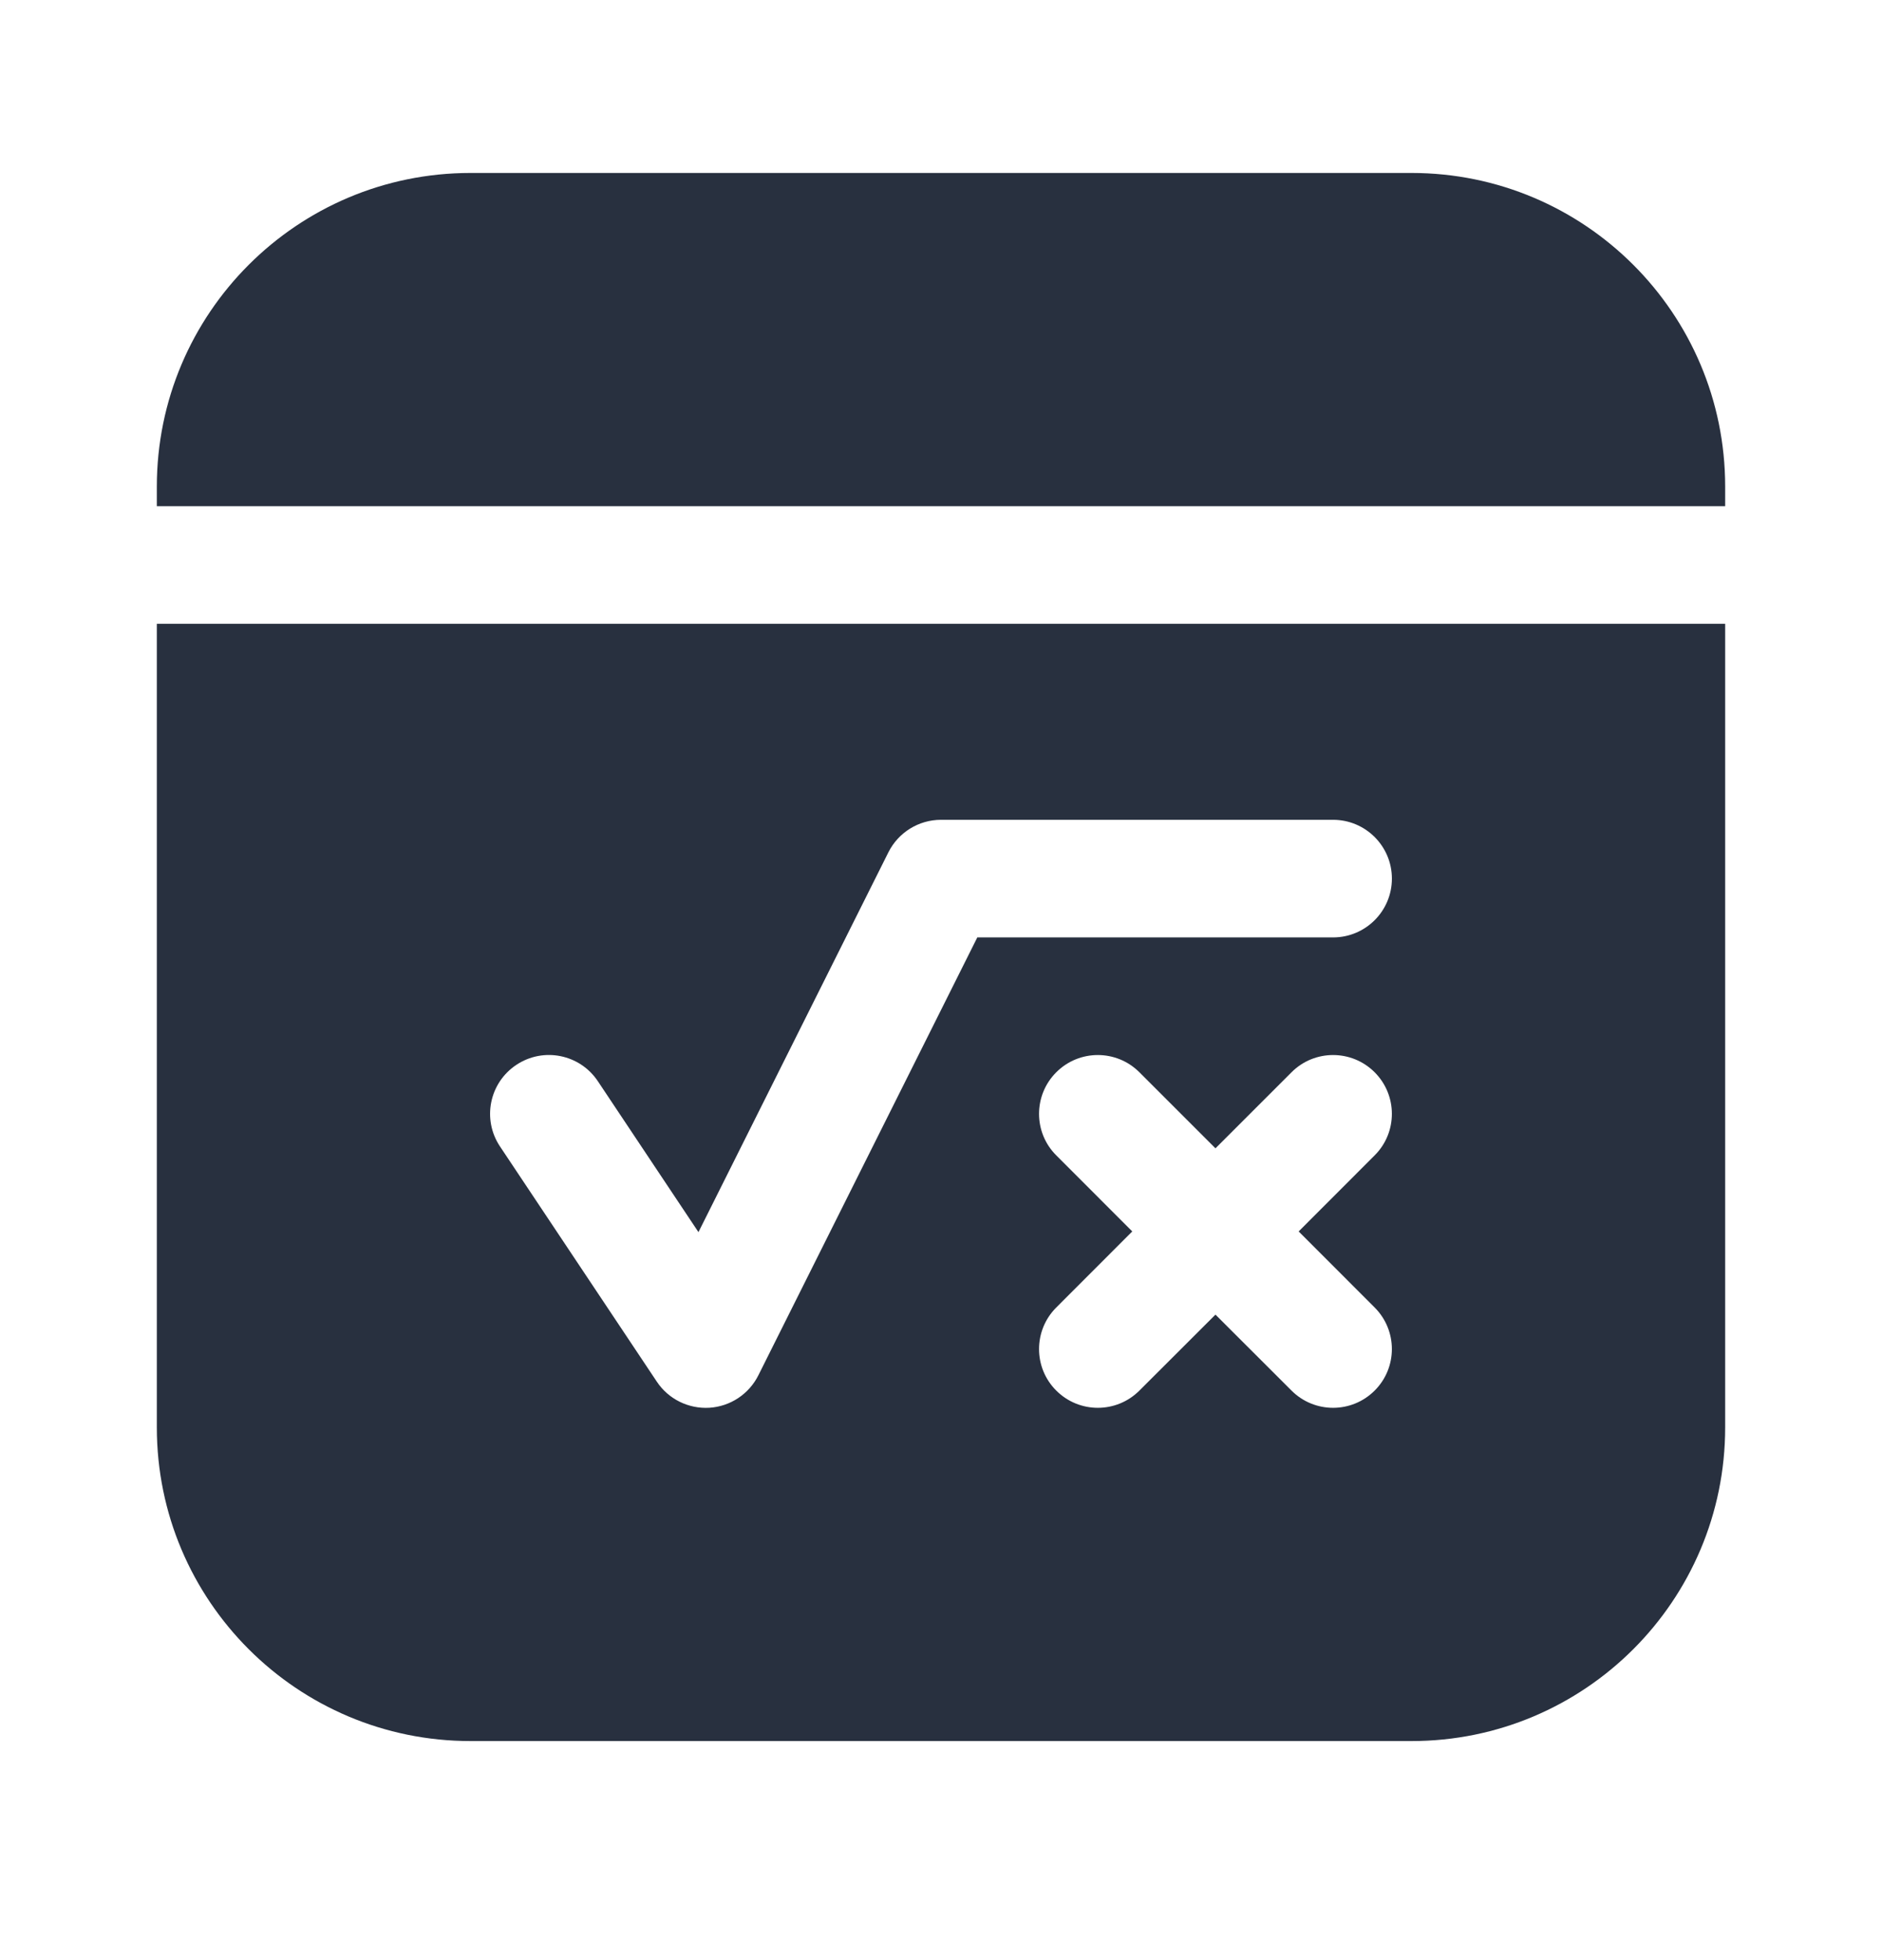 <svg width="24" height="25" viewBox="0 0 24 25" fill="none" xmlns="http://www.w3.org/2000/svg">
<path fill-rule="evenodd" clip-rule="evenodd" d="M2 6.206C2 3.997 3.791 2.206 6 2.206H18C20.209 2.206 22 3.997 22 6.206V6.456H2V6.206ZM2 7.956H22V18.206C22 20.415 20.209 22.206 18 22.206H6C3.791 22.206 2 20.415 2 18.206V7.956ZM12 10.456C11.716 10.456 11.456 10.617 11.329 10.871L8.907 15.715L7.624 13.79C7.394 13.445 6.929 13.352 6.584 13.582C6.239 13.812 6.146 14.277 6.376 14.622L8.376 17.622C8.524 17.845 8.78 17.971 9.047 17.955C9.313 17.938 9.551 17.781 9.671 17.541L12.463 11.956H17C17.414 11.956 17.75 11.62 17.75 11.206C17.75 10.792 17.414 10.456 17 10.456H12ZM13.47 13.676C13.763 13.383 14.237 13.383 14.53 13.676L15.5 14.646L16.47 13.676C16.763 13.383 17.237 13.383 17.53 13.676C17.823 13.969 17.823 14.444 17.53 14.736L16.561 15.706L17.53 16.676C17.823 16.969 17.823 17.444 17.53 17.736C17.237 18.029 16.763 18.029 16.47 17.736L15.5 16.767L14.53 17.736C14.237 18.029 13.763 18.029 13.47 17.736C13.177 17.444 13.177 16.969 13.47 16.676L14.439 15.706L13.47 14.736C13.177 14.444 13.177 13.969 13.47 13.676Z" fill="#28303F"/>
</svg>
